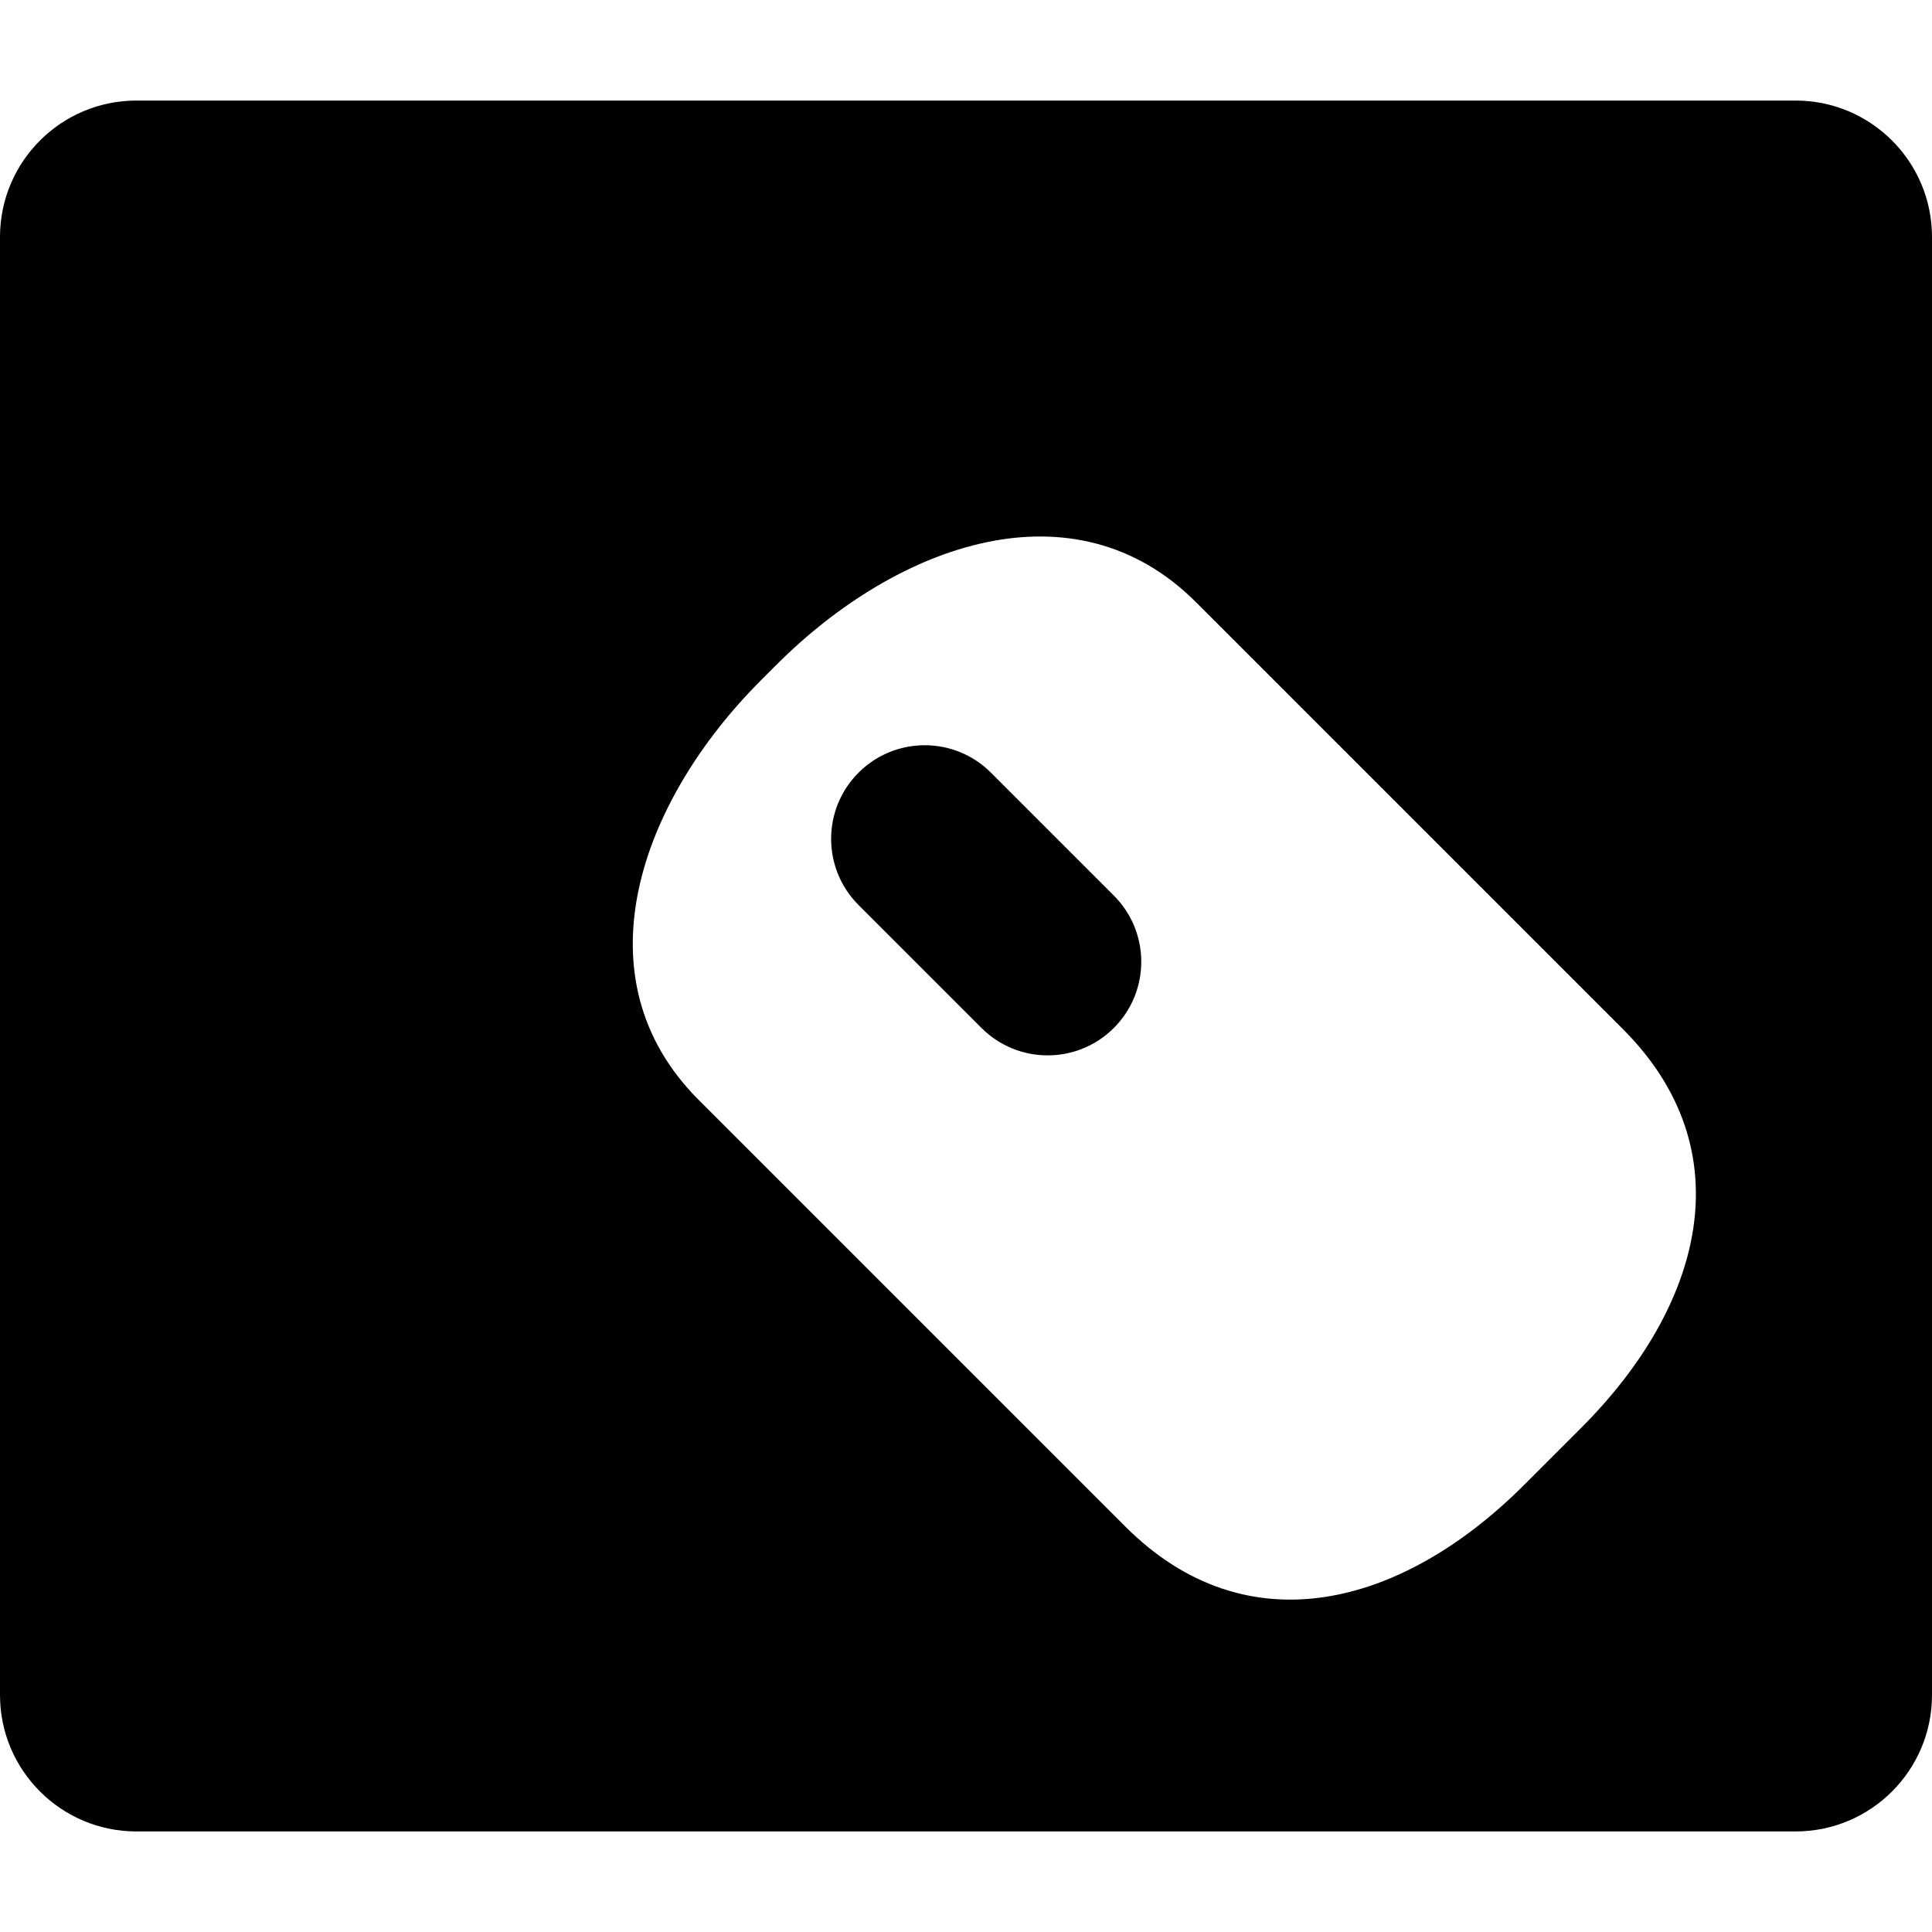 <?xml version="1.0" encoding="iso-8859-1"?>
<!-- Generator: Adobe Illustrator 17.1.0, SVG Export Plug-In . SVG Version: 6.00 Build 0)  -->
<!DOCTYPE svg PUBLIC "-//W3C//DTD SVG 1.1//EN" "http://www.w3.org/Graphics/SVG/1.1/DTD/svg11.dtd">
<svg version="1.1" id="Capa_1" xmlns="http://www.w3.org/2000/svg" xmlns:xlink="http://www.w3.org/1999/xlink" x="0px" y="0px"
	 viewBox="0 0 269 269" style="enable-background:new 0 0 269 269;" xml:space="preserve">
<g>
	<path d="M269,33c0-10.493-8.507-19-19-19H19C8.507,14,0,22.507,0,33v203c0,10.493,8.507,19,19,19h231c10.493,0,19-8.507,19-19V33z
		 M220.171,198.788l-7.977,7.977c-16.926,16.926-38.576,22.718-55.502,5.792l-59.434-59.434
		c-16.926-16.926-8.236-41.473,8.69-58.399l2.182-2.182c16.926-16.926,41.473-25.616,58.399-8.69l59.434,59.434
		C242.889,160.212,237.097,181.861,220.171,198.788z"/>
	<path d="M137.97,107.58c-5.09-5.09-13.342-5.09-18.431,0c-5.09,5.09-5.09,13.342,0,18.431l17.115,17.115
		c5.09,5.09,13.342,5.09,18.431,0c5.09-5.09,5.09-13.342,0-18.431L137.97,107.58z"/>
</g>
<g>
</g>
<g>
</g>
<g>
</g>
<g>
</g>
<g>
</g>
<g>
</g>
<g>
</g>
<g>
</g>
<g>
</g>
<g>
</g>
<g>
</g>
<g>
</g>
<g>
</g>
<g>
</g>
<g>
</g>
</svg>
